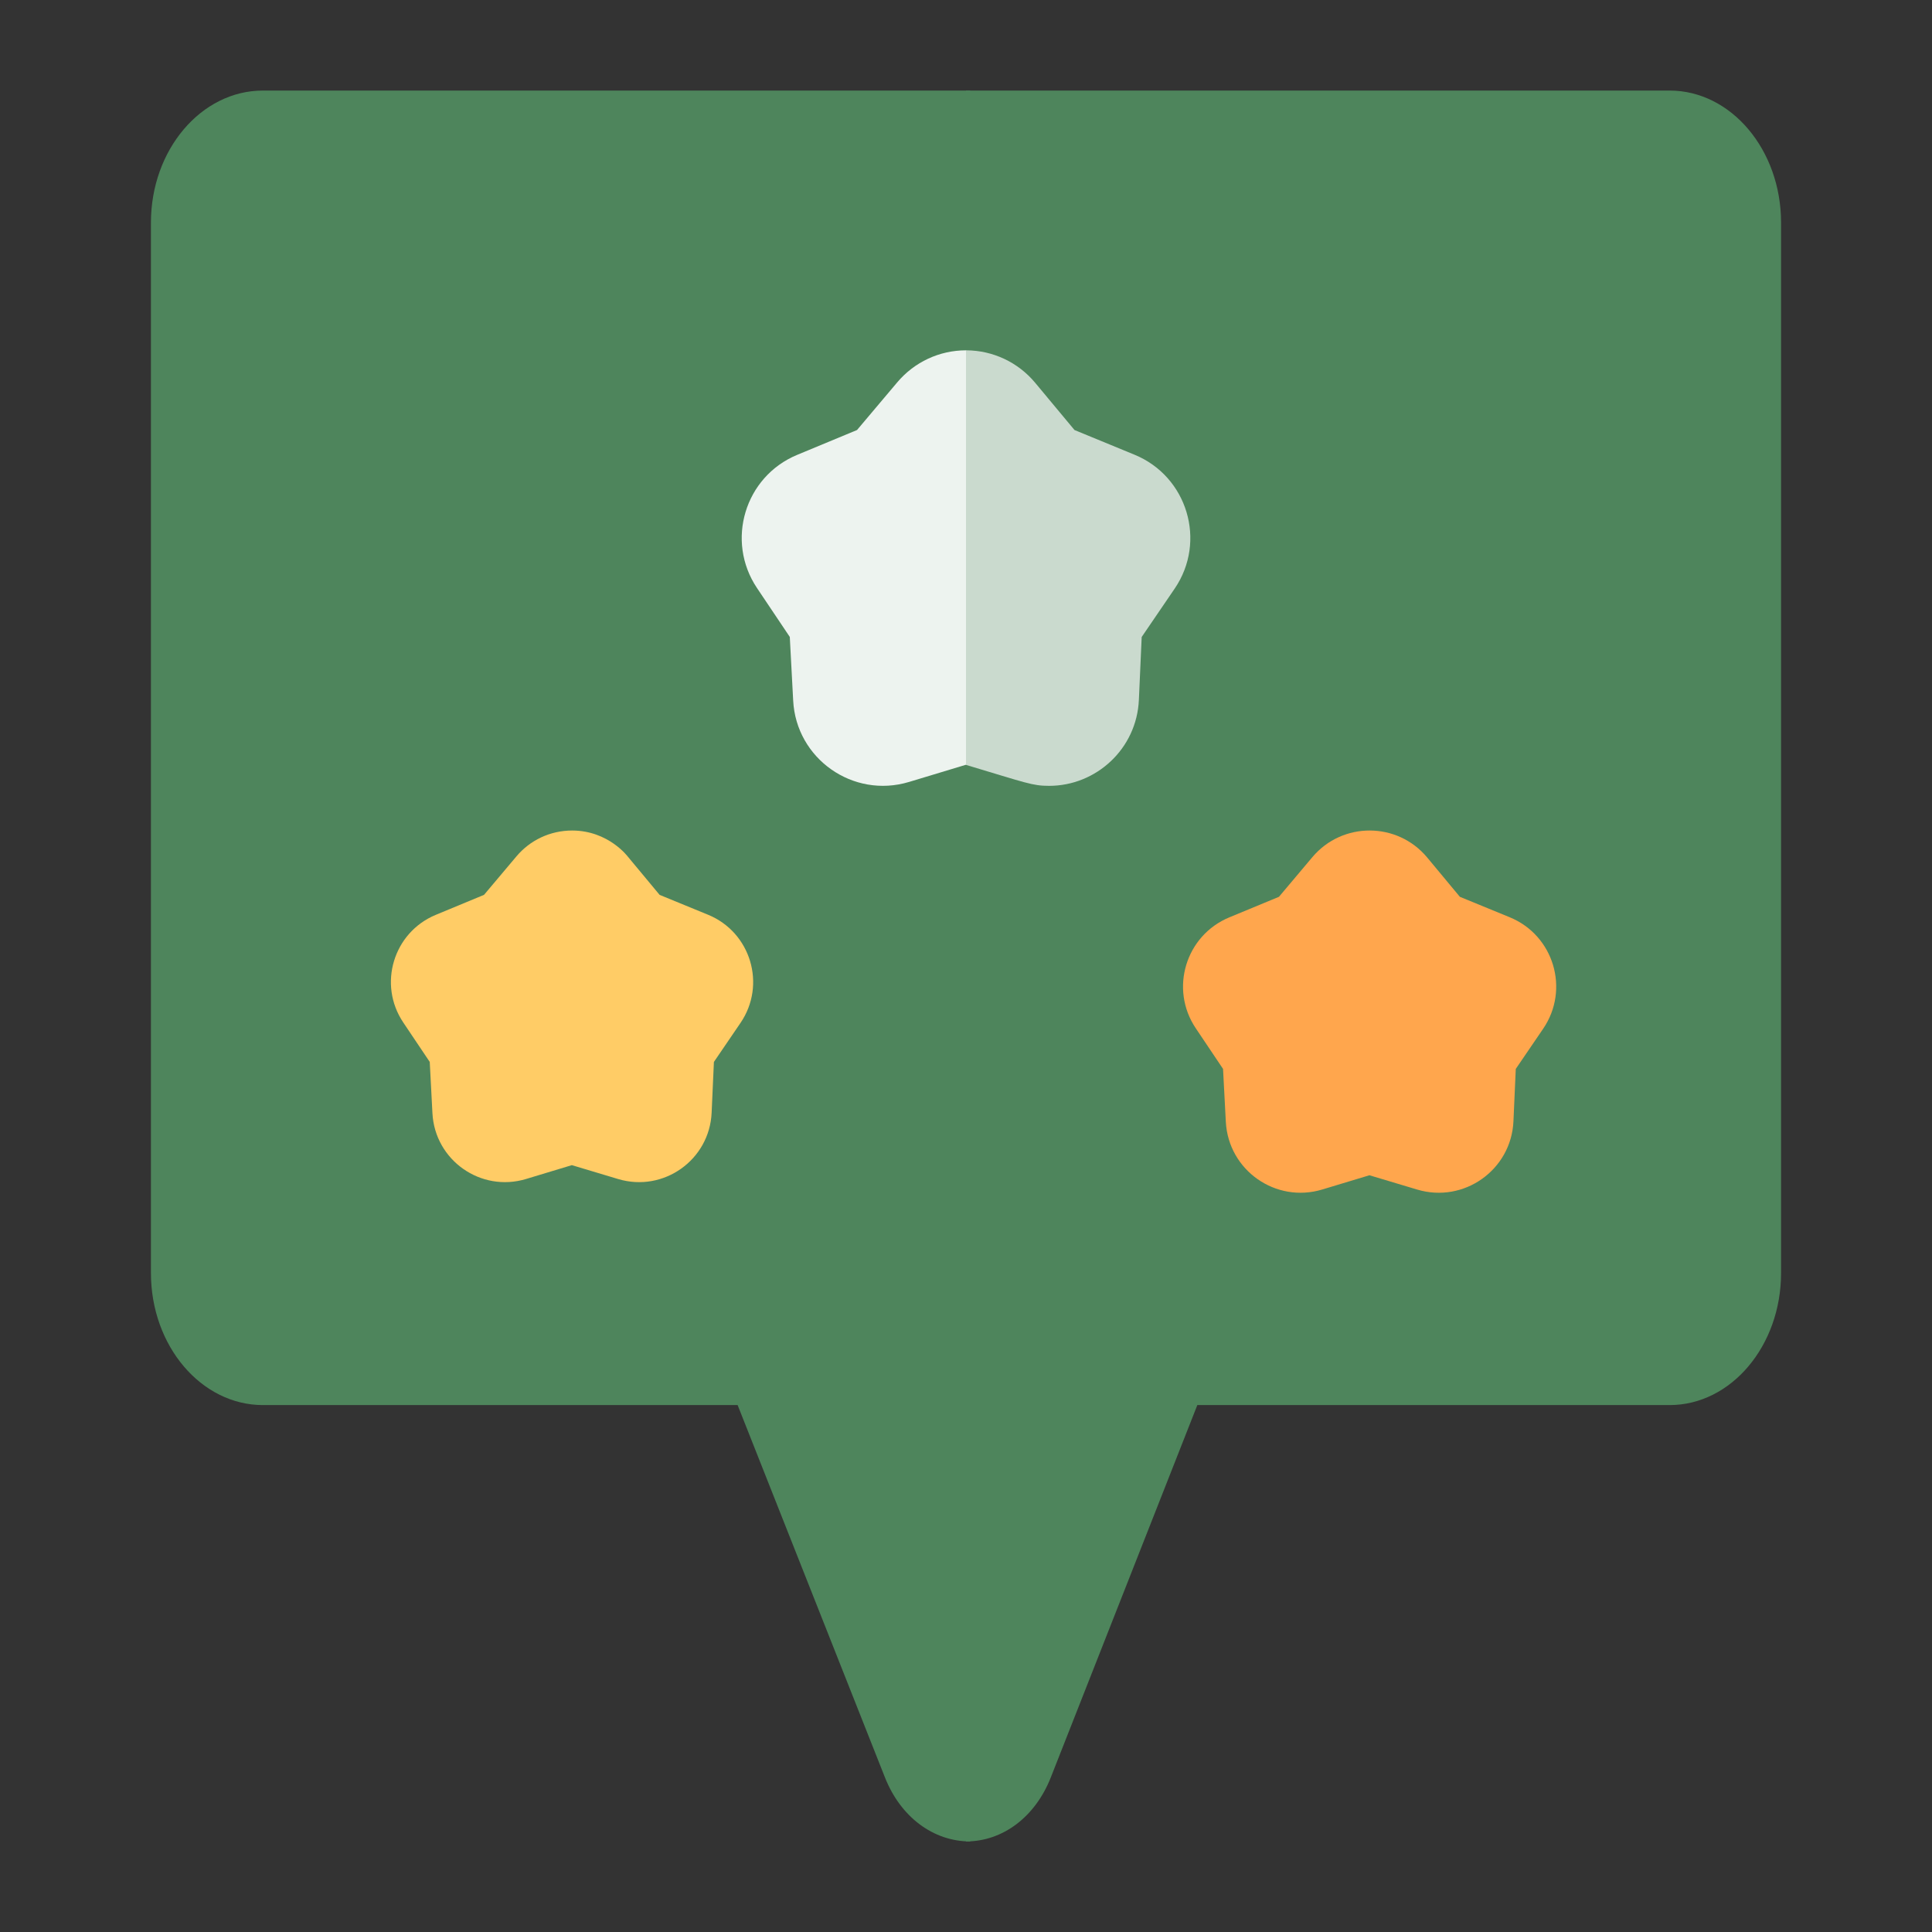 <svg width="64" height="64" viewBox="0 0 64 64" fill="none" xmlns="http://www.w3.org/2000/svg">
<rect x="0" y="0" width="64" height="64" fill="#333333" stroke="none"/>
<g id="030-feedback 1">
<g id="Group">
<path id="Vector" d="M32.138 3L35 21.71L32.138 61C30.915 61 29.833 60.189 29.316 58.882L24.435 46.545H8.71C6.664 46.545 5 44.582 5 42.171V7.374C5 4.963 6.664 3 8.71 3H32.138Z" fill="#4E855C"/>
<path id="Vector_2" d="M59 7.374V42.171C59 44.582 57.344 46.545 55.309 46.545H39.663L34.808 58.882C34.293 60.189 33.217 61 32 61V3H55.309C57.344 3 59 4.963 59 7.374Z" fill="#4E855C"/>
<g id="Group_2">
<path id="Vector_3" d="M29.721 12.667L28.39 14.245L26.412 15.066C24.671 15.785 24.029 17.919 25.077 19.48L26.163 21.099L26.275 23.206C26.374 25.135 28.26 26.462 30.113 25.903L31.993 25.335L32.001 25.338L34.251 18.458L32.001 11.605C31.12 11.605 30.29 11.992 29.721 12.667Z" fill="#EDF3EF"/>
</g>
<g id="Group_3">
<path id="Vector_4" d="M37.58 15.062L35.594 14.245L34.292 12.681C33.726 12.001 32.895 11.609 32.01 11.605H32V25.338C34.01 25.939 34.195 26.032 34.755 26.032C36.304 26.032 37.655 24.813 37.727 23.182L37.82 21.101L38.913 19.498C39.98 17.932 39.333 15.78 37.58 15.062Z" fill="#CADACE"/>
</g>
<g id="Group_4">
<path id="Vector_5" d="M46.947 39.406L45.364 38.932L43.8 39.404C42.261 39.869 40.692 38.769 40.607 37.161L40.515 35.409L39.611 34.062C38.737 32.761 39.276 30.988 40.722 30.389L42.367 29.708L43.474 28.394C44.47 27.212 46.291 27.22 47.278 28.406C47.278 28.406 47.278 28.406 47.278 28.406L48.36 29.708L50.013 30.386C51.472 30.985 52.007 32.775 51.12 34.077L50.212 35.409L50.135 37.141C50.064 38.753 48.496 39.869 46.947 39.406ZM48.462 29.83H48.463H48.462Z" fill="#FFA64D"/>
</g>
<g id="Group_5">
<path id="Vector_6" d="M20.48 39.058L18.943 38.597L17.425 39.056C15.93 39.507 14.407 38.438 14.325 36.877L14.236 35.178L13.358 33.87C12.511 32.607 13.033 30.886 14.437 30.305L16.034 29.643L17.108 28.368C17.556 27.836 18.219 27.512 18.957 27.512C20.161 27.516 20.8 28.38 20.8 28.38L21.851 29.644L23.455 30.302C24.872 30.883 25.392 32.621 24.531 33.884L23.649 35.178L23.574 36.858C23.504 38.427 21.979 39.506 20.48 39.058ZM21.95 29.762H21.951H21.95Z" fill="#FFCC66"/>
</g>
</g>
</g>
</svg>
